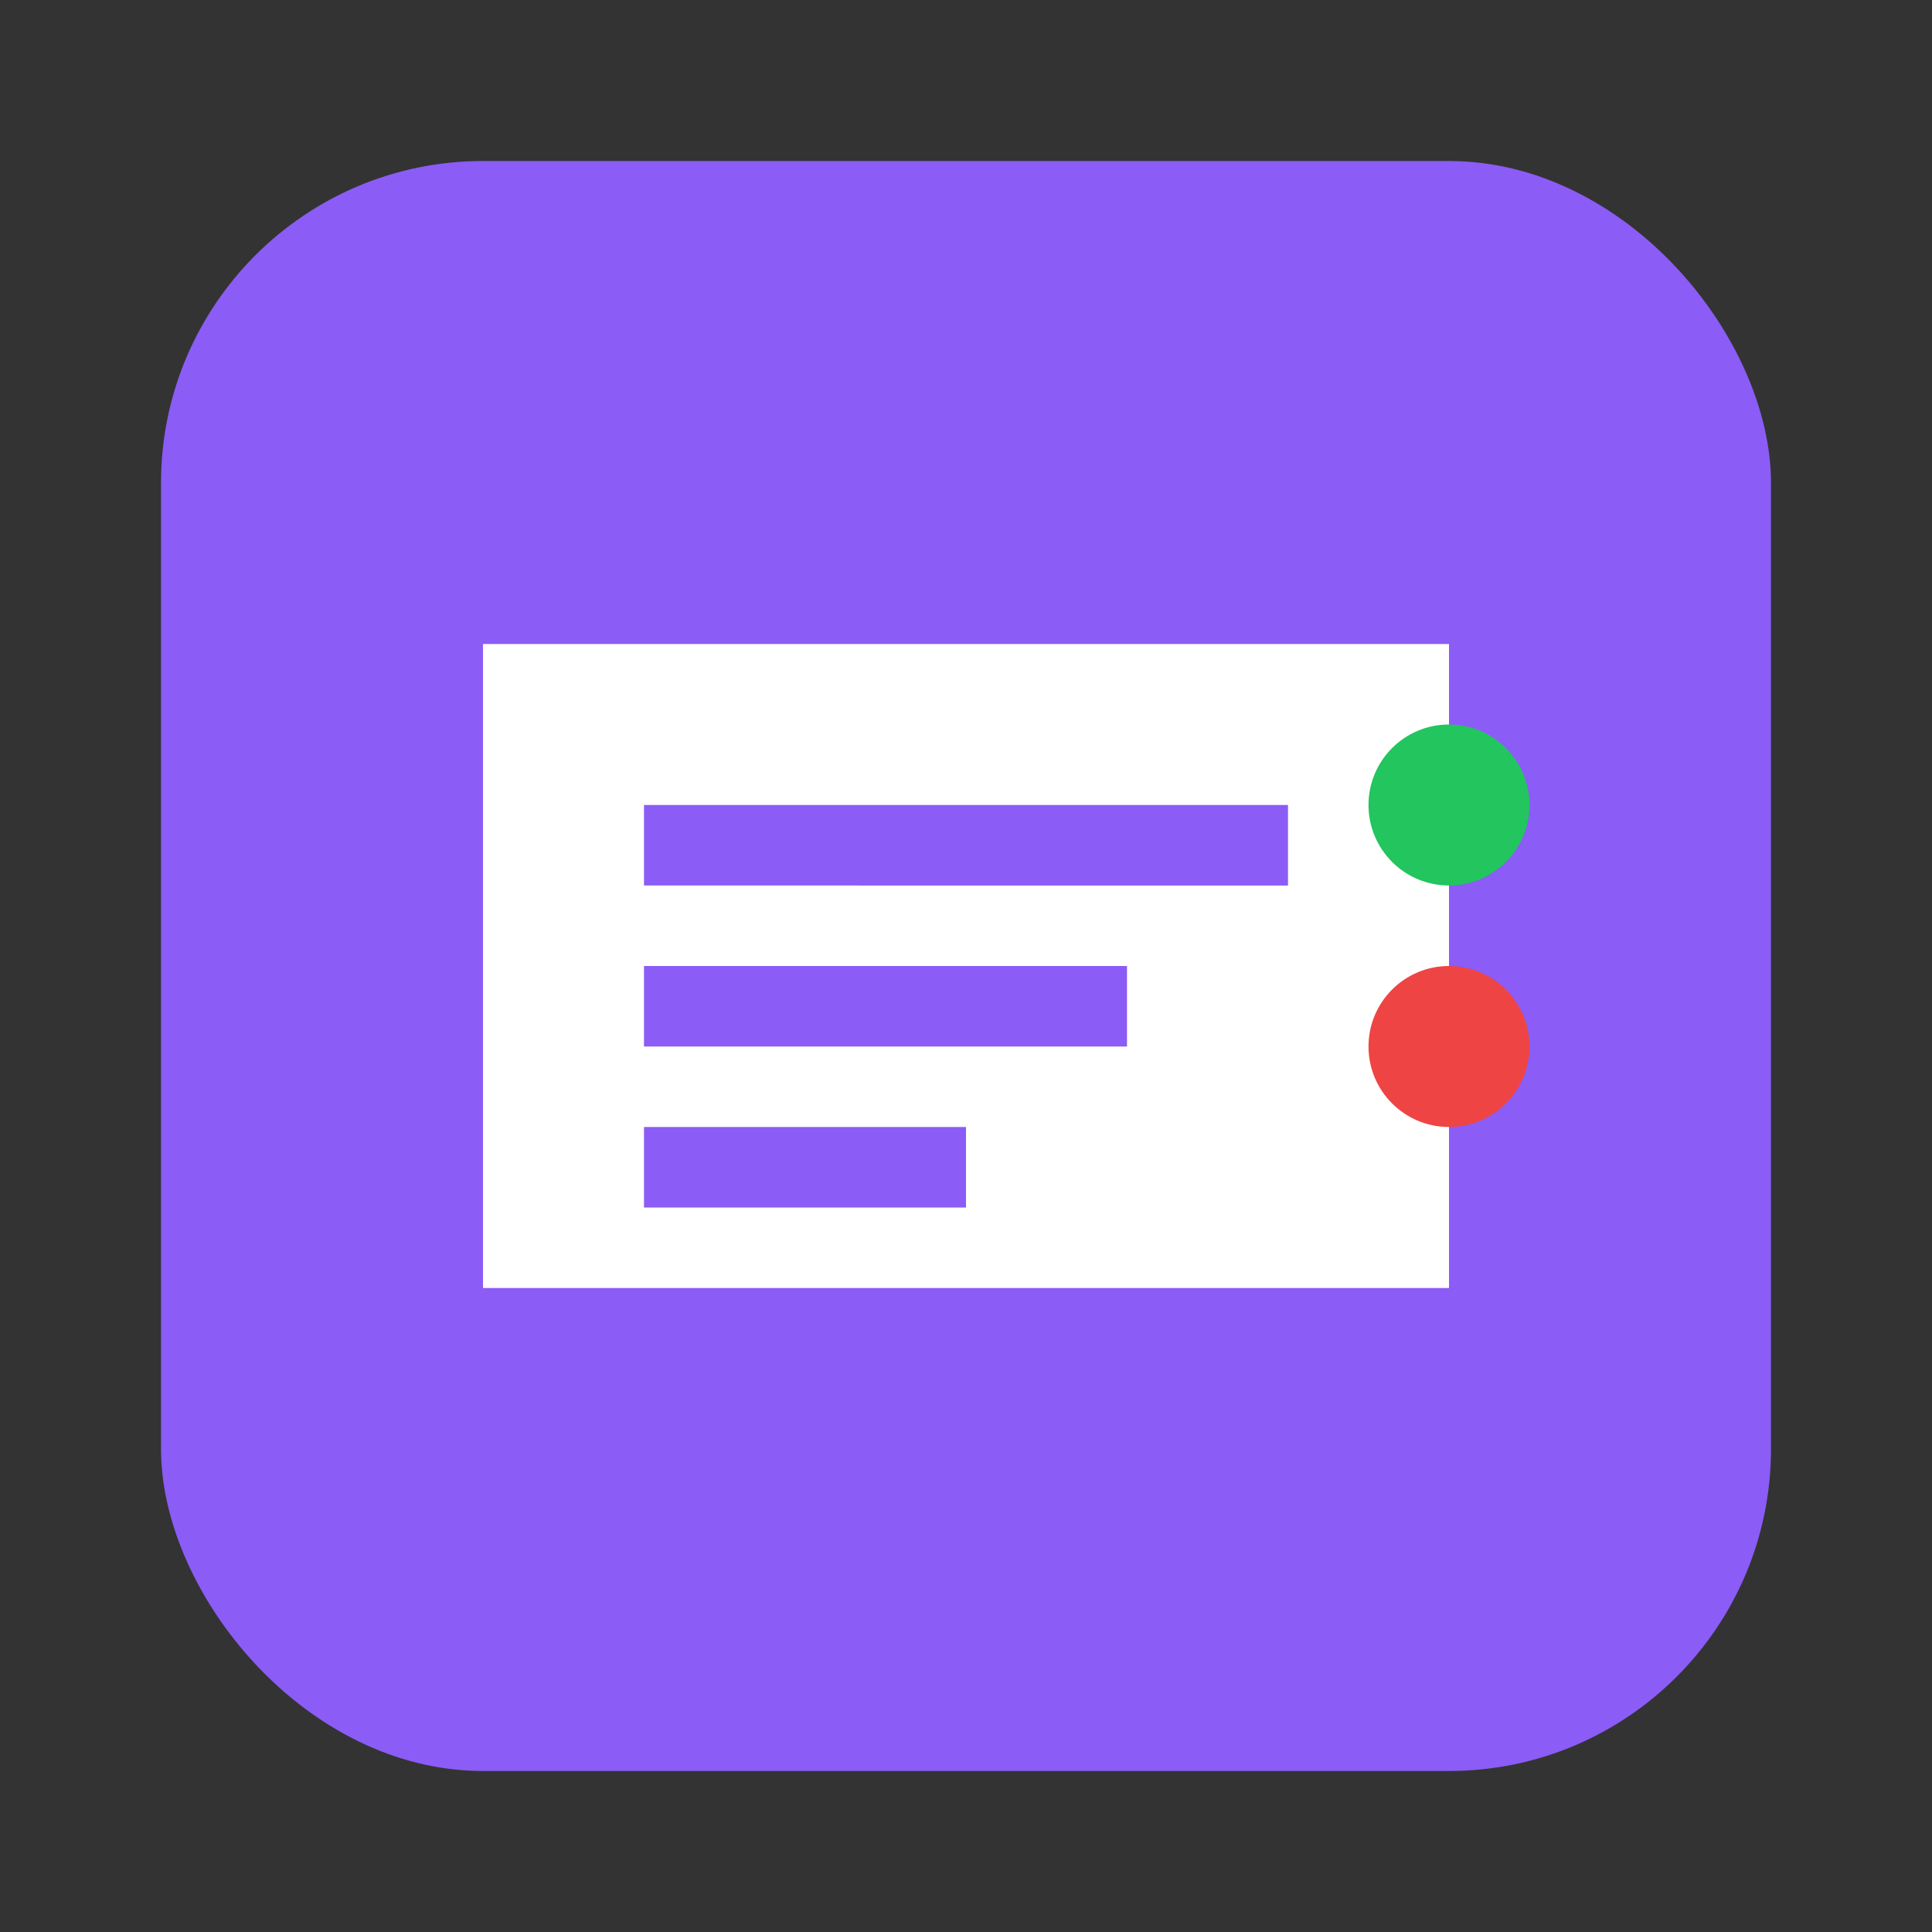 <svg width="24" height="24" viewBox="0 0 24 24" fill="none" xmlns="http://www.w3.org/2000/svg">
<rect x="0" y="0" width="24" height="24" fill="#333333" stroke="none"/>
<rect x="2" y="2" width="20" height="20" rx="4" fill="#8B5CF6"/>
<path d="M6 8h12v8H6V8z" fill="white"/>
<path d="M8 10h8v1H8v-1zM8 12h6v1H8v-1zM8 14h4v1H8v-1z" fill="#8B5CF6"/>
<circle cx="18" cy="10" r="1" fill="#22C55E"/>
<circle cx="18" cy="13" r="1" fill="#EF4444"/>
</svg>